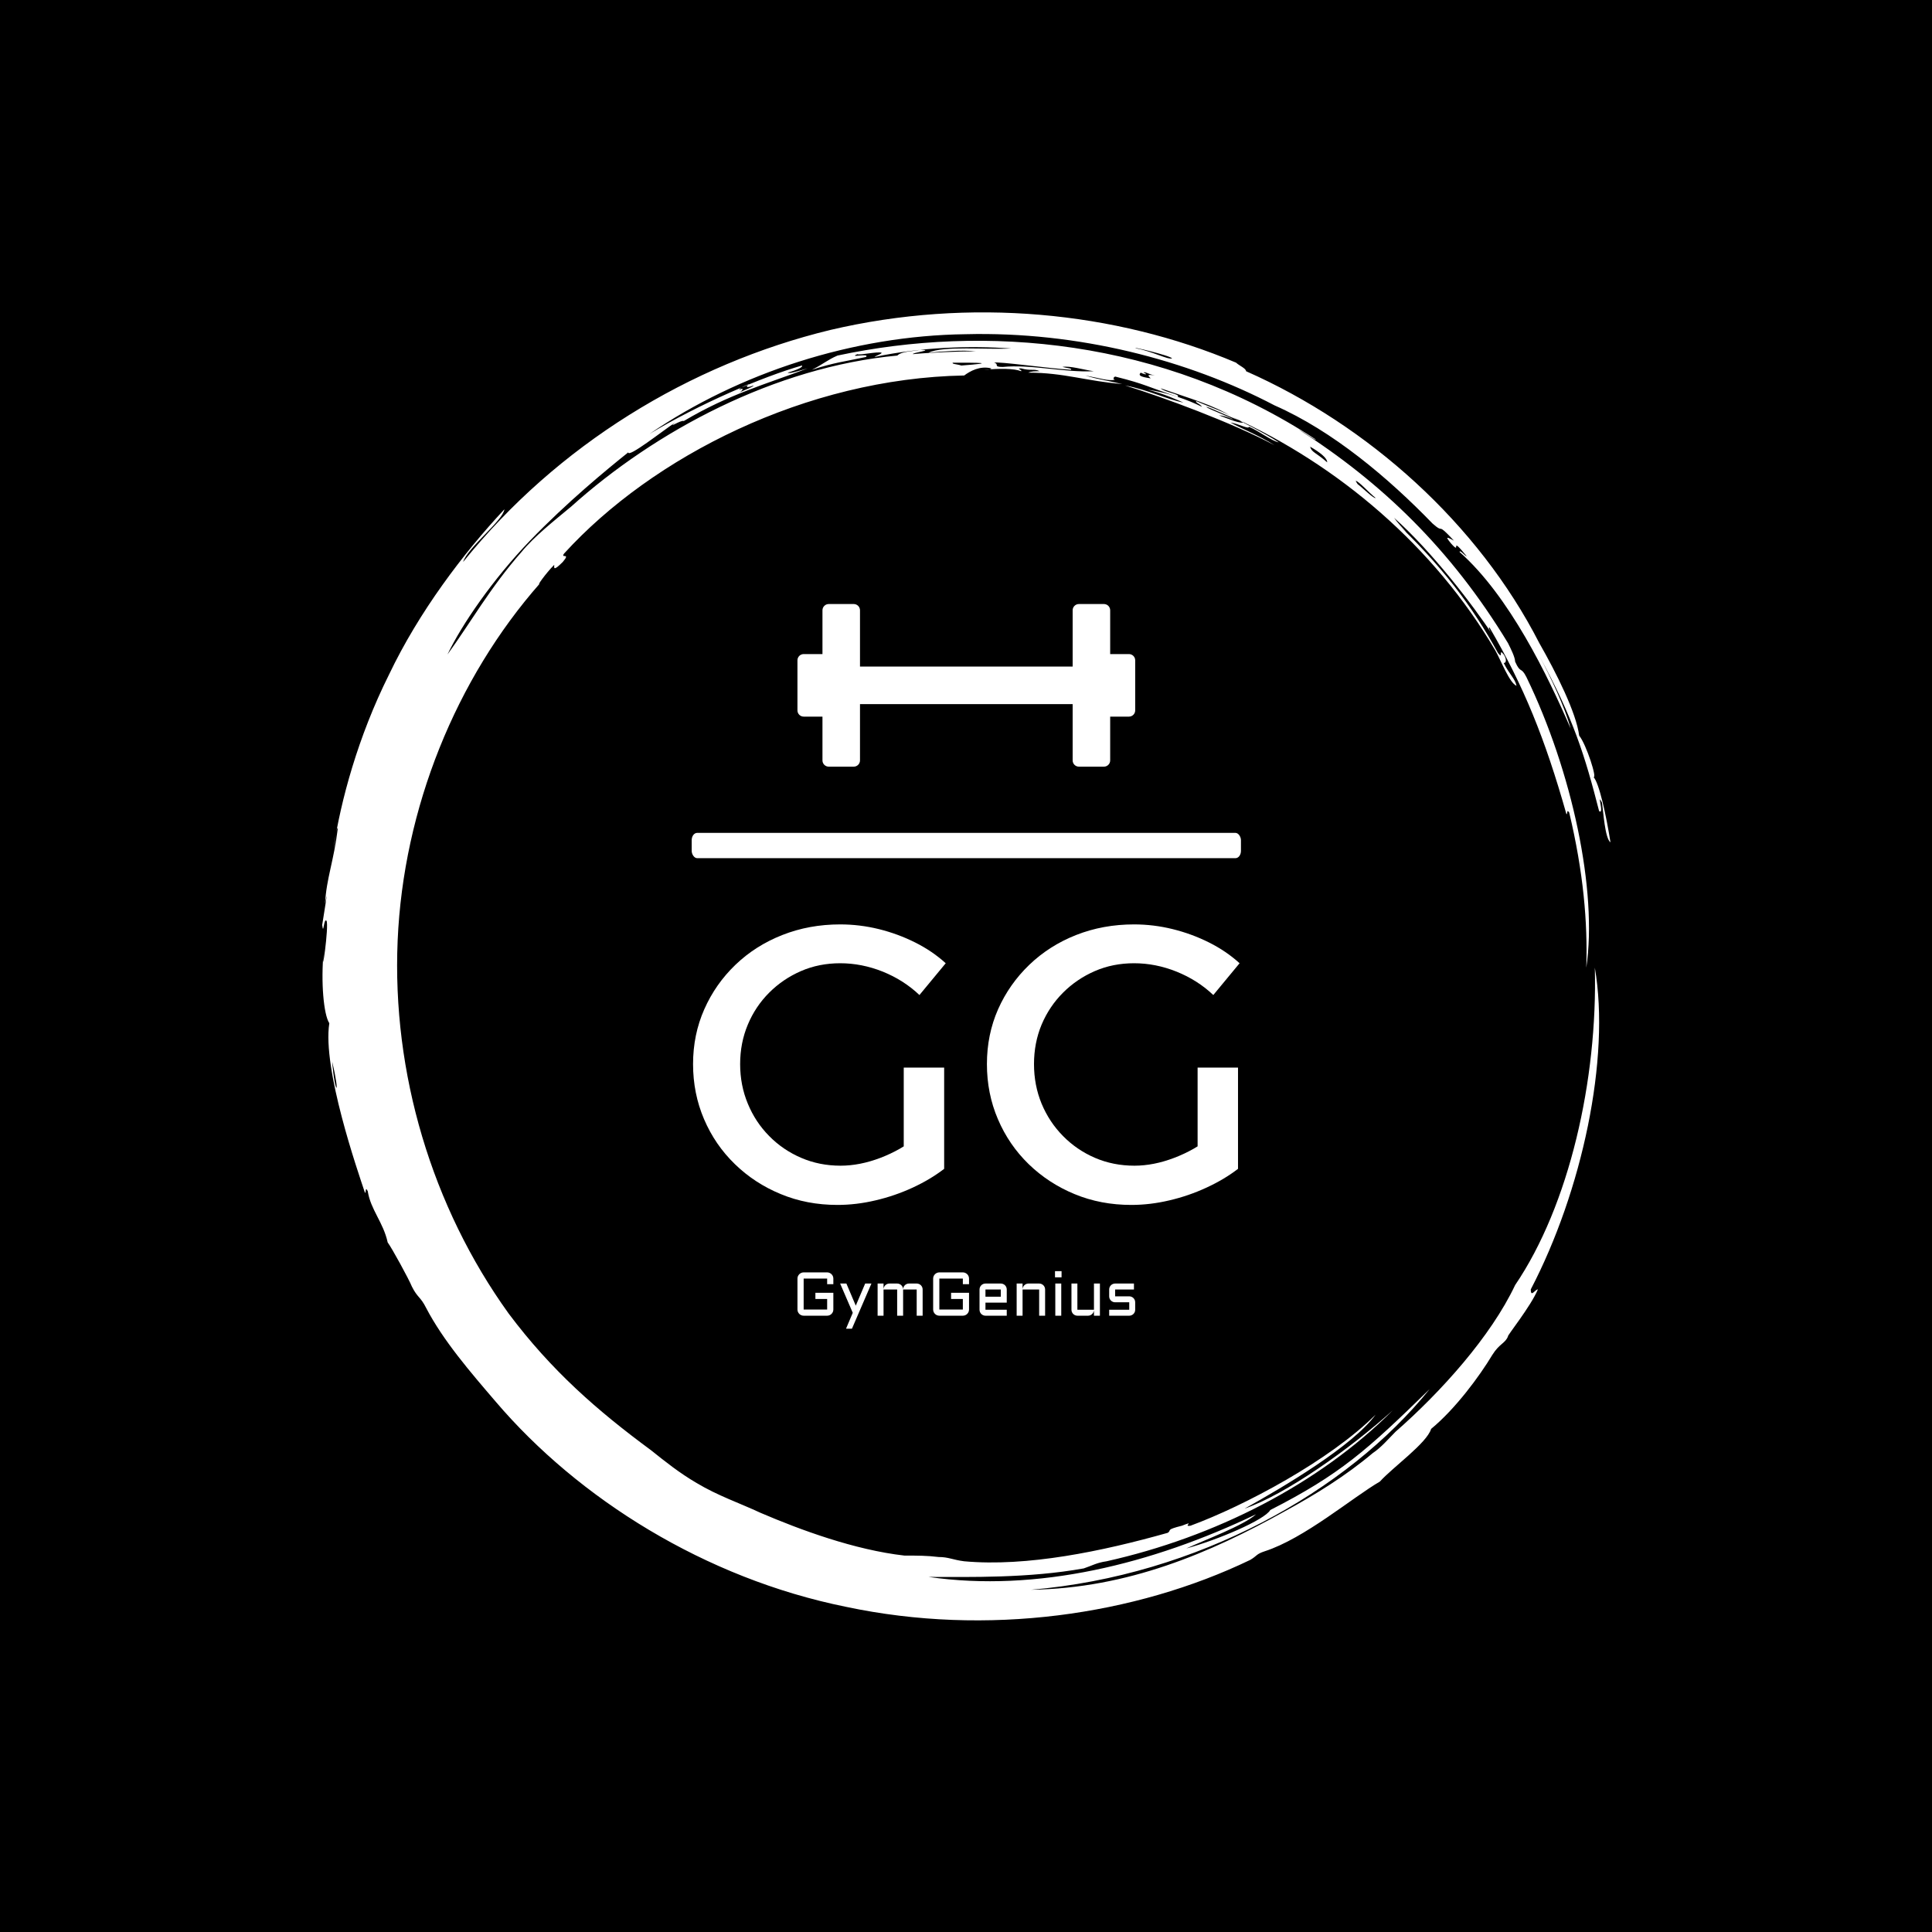 <svg xmlns="http://www.w3.org/2000/svg" version="1.1" xmlns:xlink="http://www.w3.org/1999/xlink" xmlns:svgjs="http://svgjs.dev/svgjs" width="1500" height="1500" viewBox="0 0 1500 1500"><rect width="1500" height="1500" fill="#000000"></rect><g transform="matrix(0.667,0,0,0.667,250,187.667)"><svg viewBox="0 0 320 360" data-background-color="#000000" preserveAspectRatio="xMidYMid meet" height="1687" width="1500" xmlns="http://www.w3.org/2000/svg" xmlns:xlink="http://www.w3.org/1999/xlink"><g id="tight-bounds" transform="matrix(1,0,0,1,0,0)"><svg viewBox="0 0 320 360" height="360" width="320"><g><svg></svg></g><g><svg viewBox="0 0 320 360" height="360" width="320"><g><path transform="translate(-19.448,3.174) scale(3.536,3.536)" d="M67.6 10.7c0.2 0 1.8 0.8 2.7 1.1-0.3 0.1-1-0.2-1.8-0.5 0.2 0 0.6 0.1 1 0.3-0.2-0.2-1.7-0.7-1.9-0.9M52.7 7.6c0.3-0.1 3.8 0.4 5.4 0.5 0.1-0.1-0.2-0.1-0.6-0.2 0.5-0.1 1.5 0.2 2.2 0.3-2.1 0.1-4.4-0.5-6.4-0.3-0.7 0-0.2-0.2-0.6-0.3M49.8 7.6c1.8 0 3.2 0 0.6 0.2-0.3-0.1-0.7-0.1-0.6-0.2M78.1 15.9c0.2 0 1 0.9 1.4 1.2-0.1 0.1-0.9-0.7-1.3-1 0.1 0.1 0 0-0.1-0.2M76.1 14.6c-0.8-0.7-1.1-0.7-1.2-1.1 0.7 0.4 1.2 0.8 1.2 1.1M63.2 8.3c0.1-0.1 0.3 0.1 0.8 0.2-0.6-0.1-0.5 0-0.3 0.2-0.7-0.1-0.9-0.2-0.7-0.4 0.4 0.2 0.5 0.1 0.2 0M34.8 9.5c0-0.1 0.4-0.3 0.7-0.4-0.3 0.2-0.2 0.3 0.3 0.1 0 0.1-0.6 0.3-1 0.5 0.2-0.1 0.4-0.4 0-0.2M65.2 7.3c-0.3 0.1-1.4-0.5-2.5-0.7-0.6-0.2 2.4 0.5 2.5 0.7M6.2 56.7c0.6 2.5 0.2 2.4 0 0M6.3 41.7c0.1-0.4 0.2-1.5 0.3-1.4-0.3 2.4-0.8 3.5-0.9 5.3 0.3-1.6-0.1 0.9-0.2 1.5 0.1 0.8 0.1-0.5 0.3-0.3 0.2 0.3-0.4 4.5-0.2 2.2-0.2 2.1 0 4.4 0.4 5-0.5 3.2 2 10.4 2.5 11.9 0.1 0.1 0-0.5 0.2-0.1 0.2 1.3 1.1 2.2 1.4 3.6 0.3 0.4 1.5 2.6 1.7 3.1 0.4 0.8 0.6 0.7 1 1.5 1.2 2.3 3.1 4.5 4.9 6.6 5.8 6.8 14.7 12.4 24.6 14.4 9.9 2.1 20.3 0.6 28.4-3.3 0.5-0.3 0.4-0.4 1-0.6 2.8-0.9 6.2-3.8 8.1-4.9 0.9-1 3.3-2.7 3.6-3.7 1.7-1.4 3.4-3.7 4.3-5.2 0.5-0.8 0.9-0.8 1.1-1.3-0.1 0 1.6-2.1 2.1-3.3-0.2 0-0.5 0.6-0.5 0 3.6-6.9 5.6-16.2 4.5-22.6 0.2 7.9-1.8 16.7-5.6 22.3-1.7 3.6-5.2 7.5-8.4 10.3-0.5 0.5-1 1.1-1.6 1.5-1.9 1.6-4 2.9-6.2 4.1-5.2 2.9-11 5.4-17.8 5.5 11.7-1 22.2-6.9 28-14.1-4.4 4.3-6.3 6-11.2 8.5-0.4 0.7-3.7 2.1-5.9 2.7 1.3-0.6 4-1.6 4.9-2.4-7.3 3.5-15.4 5.5-23 4.4 2.9 0 7 0.1 10.9-0.6 0.6-0.2 0.9-0.4 1.6-0.5 7.6-1.7 14.9-5.4 20.1-10.6-3 2.7-7.5 5.9-10.4 6.9 2.7-1.5 7.6-4.4 9.2-6.6-3.2 3.2-9.2 6.4-13 7.8-0.6 0.1 0.4-0.4-0.6 0-1.2 0.3-0.7 0.3-1 0.5-4.6 1.3-9.9 2.4-14.3 2-0.8-0.1-1.1-0.3-1.8-0.3-0.8-0.1-1.5-0.1-2.4-0.1-3.5-0.4-7.3-1.8-10.1-3-1.5-0.7-3-1.2-4.5-2.1-1.2-0.7-2.2-1.5-3.2-2.3-3.8-2.8-7-5.6-10-9.6-5.4-7.5-8.2-16.9-7.8-26.2 0.4-9.3 4.1-18.4 10-25.1-0.3 0.3 0.4-0.7 1-1.3 0 0.2-0.1 0.5 0.6-0.2 0.6-0.7-0.2-0.2 0.1-0.6 6.2-6.8 17-12.3 28.1-12.5 0.4-0.3 1.1-0.7 1.9-0.5 0 0.1-0.5 0.1-0.5 0.1 1.1-0.1 2.1-0.1 2.6 0.1 0.1-0.1-0.4-0.2 0-0.2 0.7 0.2 0.9 0 1.3 0.2-0.3 0-0.6 0-0.8 0.1 2.5 0 4.1 0.6 6.6 0.8-1.3-0.3-1.6-0.3-2.6-0.6 1.1 0.2 1.6 0.4 2.1 0.3-0.2 0-0.1-0.3 0.1-0.2 2 0.5 2.2 0.7 4.3 1.4 0.2-0.2-0.9-0.3-1.2-0.6 2 0.7 3.8 1.2 5 2-0.4-0.3-1.6-0.7-2.5-1.1-0.1 0.1 0.3 0.2 0.4 0.4-1-0.5-2.4-1-3.8-1.2 1.2 0.3 2 0.7 2.5 0.9-1.1-0.2-2.5-0.9-4.1-1.2 2.6 0.8 7.5 2.6 10.5 4.2-1.1-0.7-2.4-1.2-3.1-1.6 0.6 0.1 1.3 0.5 1.3 0.3 0.7 0.3 1.6 1 2.1 1.1-0.9-0.6-2.7-1.5-3.3-1.8 7.5 3.4 14.2 9.1 18.5 16.4 0.4 0.7 1 2.3 1.5 2.5-0.1-0.5-0.5-0.8-0.9-1.6 0.2 0 0.2-0.3 0-0.6-0.4-0.5 0 0.4-0.4-0.1-1.8-3.3-4-6.2-7.4-9.4 1.9 1.8 0.5 0.5 0.1-0.1 2.6 2.3 5.6 6.2 6.9 8.2-0.2-0.3-0.3-0.5-0.2-0.5 2.4 4.1 3.9 7.8 5.4 13.1 0.1 0.1 0-0.4 0.2-0.1 1 4.2 1.3 7.7 1.2 10.9 0.8-5.4-1-13.8-4.2-20.4-0.4-0.8-0.4-0.2-0.8-1.1 0-0.3-0.3-0.9-0.5-1.3-4-6.6-8.9-11.3-14.7-15 0.4 0.2 1.2 0.8 1.2 0.7-10.8-7.1-23.3-8.1-33.6-5.9-0.7 0.3-1 0.6-1.8 1 1.5-0.5 2.4-0.6 3.8-0.9 0.3-0.3-1.3 0.1-0.6-0.2 0.1 0.1 1.4-0.2 1.7-0.1 0 0.1-0.4 0.2-0.5 0.3 3.3-0.7 6.7-0.8 9.6-0.6-1.7 0.1-4.8-0.2-5.8 0.3 1-0.1 2.4-0.2 3.3-0.1-1.2 0-3.4 0.1-4.4 0.2-0.1-0.1 1.6-0.3 0.5-0.3-0.5 0.1-1.3 0.1-1.6 0.4-8.6 0.8-17 5.3-22.9 10.6-1.2 1-2.6 2.1-3.5 3.2-2.2 2.5-3.6 5-5.2 7.2 1-2.1 3.2-5.3 5.8-8 2.6-2.7 5.4-5 6.9-6.2 0 0.4 2.4-1.5 3.3-2.1-0.6 0.5 0.4-0.2 0.6-0.1 3.2-1.9 5.8-2.6 8.7-3.7-0.7 0.2-1.3 0.4-1.4 0.3 0.7-0.2 1.1-0.4 1-0.5-2.8 0.8-7.2 2.7-10.7 4.8 6.3-4.3 14.3-6.9 22.2-7 7.9-0.2 15.6 1.8 21.7 5 4.1 1.8 8 5.1 11.1 8.3 0.9 0.8 0.2-0.2 1.5 1.2-0.4-0.2-0.7-0.4-0.2 0.2 0.8 0.9-0.2-0.7 1.1 0.9-0.1 0-0.5-0.5-0.5-0.3 3.5 3.1 6.2 8.7 7.8 12.4-0.4-1.5-1.4-3.6-2.2-5.1 2.4 4.4 3.2 7 4.2 10.9 0.4 0.3-0.2-1.4 0.2-0.6 0.1 0.6 0.2 2.5 0.6 2.8-0.3-1.9-0.8-4.2-1.2-4.6 0.3 0.2-0.5-2.3-1-2.9-0.2-1.6-1.6-4.4-2.8-6.5-4.3-8.4-12-15.3-20.6-19.1 0-0.2-0.5-0.4-0.7-0.6-8.5-3.6-18.7-4.6-28.5-2.3-9.9 2.4-19.2 8.1-25.8 16.3 0.3-1 2.8-2.9 2.9-3.7-2.9 3.1-6 7.2-8.1 11.6-2.2 4.4-3.4 8.9-3.9 12.2" fill="#ffffff" fill-rule="nonzero" stroke="none" stroke-width="1" stroke-linecap="butt" stroke-linejoin="miter" stroke-miterlimit="10" stroke-dasharray="" stroke-dashoffset="0" font-family="none" font-weight="none" font-size="none" text-anchor="none" style="mix-blend-mode: normal" data-fill-palette-color="tertiary"></path></g><g transform="matrix(1,0,0,1,91.783,90)"><svg viewBox="0 0 136.434 180" height="180" width="136.434"><g><svg viewBox="0 0 225.12 297.006" height="180" width="136.434"><g><rect width="225.12" height="10.369" x="0" y="93.795" fill="#ffffff" opacity="1" stroke-width="0" stroke="transparent" fill-opacity="1" class="rect-qz-0" data-fill-palette-color="primary" rx="1%" id="qz-0" data-palette-color="#ffffff"></rect></g><g transform="matrix(1,0,0,1,0.56,131.307)"><svg viewBox="0 0 224 165.699" height="165.699" width="224"><g id="textblocktransform"><svg viewBox="0 0 224 165.699" height="165.699" width="224" id="textblock"><g><svg viewBox="0 0 224 114.975" height="114.975" width="224"><g transform="matrix(1,0,0,1,0,0)"><svg width="224" viewBox="1.7 -35.35 69.65 35.75" height="114.975" data-palette-color="#ffffff"><g class="wordmark-text-0" data-fill-palette-color="primary" id="text-0"><path d="M33.9-30.4L30.55-26.35Q28.55-28.25 25.88-29.33 23.2-30.4 20.45-30.4L20.45-30.4Q17.75-30.4 15.45-29.4 13.15-28.4 11.4-26.65 9.65-24.9 8.68-22.58 7.7-20.25 7.7-17.55L7.7-17.55Q7.7-14.85 8.68-12.5 9.65-10.15 11.4-8.38 13.15-6.6 15.48-5.6 17.8-4.6 20.5-4.6L20.5-4.6Q22.95-4.6 25.58-5.6 28.2-6.6 30.3-8.3L30.3-8.3 33.7-4.2Q31.95-2.85 29.68-1.8 27.4-0.75 24.95-0.18 22.5 0.4 20.1 0.4L20.1 0.4Q16.2 0.4 12.88-0.98 9.55-2.35 7.03-4.8 4.5-7.25 3.1-10.53 1.7-13.8 1.7-17.55L1.7-17.55Q1.7-21.3 3.13-24.53 4.55-27.75 7.1-30.2 9.65-32.65 13.08-34 16.5-35.35 20.45-35.35L20.45-35.35Q22.95-35.35 25.38-34.75 27.8-34.15 30-33.05 32.2-31.95 33.9-30.4L33.9-30.4ZM28.55-4.2L28.55-17.1 33.7-17.1 33.7-4.2 28.55-4.2ZM71.35-30.4L68-26.35Q66-28.25 63.32-29.33 60.65-30.4 57.9-30.4L57.9-30.4Q55.2-30.4 52.9-29.4 50.6-28.4 48.85-26.65 47.1-24.9 46.12-22.58 45.15-20.25 45.15-17.55L45.15-17.55Q45.15-14.85 46.12-12.5 47.1-10.15 48.85-8.38 50.6-6.6 52.92-5.6 55.25-4.6 57.95-4.6L57.95-4.6Q60.4-4.6 63.02-5.6 65.65-6.6 67.75-8.3L67.75-8.3 71.15-4.2Q69.4-2.85 67.12-1.8 64.85-0.75 62.4-0.18 59.95 0.4 57.55 0.4L57.55 0.4Q53.65 0.4 50.32-0.98 47-2.35 44.47-4.8 41.95-7.25 40.55-10.53 39.15-13.8 39.15-17.55L39.15-17.55Q39.15-21.3 40.57-24.53 42-27.75 44.55-30.2 47.1-32.65 50.52-34 53.95-35.35 57.9-35.35L57.9-35.35Q60.4-35.35 62.82-34.75 65.25-34.15 67.45-33.05 69.65-31.95 71.35-30.4L71.35-30.4ZM66-4.2L66-17.1 71.15-17.1 71.15-4.2 66-4.2Z" fill="#ffffff" data-fill-palette-color="primary"></path></g></svg></g></svg></g><g transform="matrix(1,0,0,1,42.784,142.118)"><svg viewBox="0 0 138.432 23.582" height="23.582" width="138.432"><g transform="matrix(1,0,0,1,0,0)"><svg width="138.432" viewBox="4.49 -36.01 273 46.51" height="23.582" data-palette-color="#ffffff"><path d="M4.49-5L4.49-30Q4.49-31.03 4.88-31.95 5.27-32.86 5.96-33.53 6.64-34.2 7.56-34.61 8.47-35.01 9.5-35.01L9.5-35.01 28.49-35.01Q29.52-35.01 30.43-34.61 31.35-34.2 32.03-33.53 32.71-32.86 33.11-31.95 33.5-31.03 33.5-30L33.5-30 33.5-25.49 28.49-25.49 28.49-30 9.5-30 9.5-5 28.49-5 28.49-13.5 18.99-13.5 18.99-18.51 33.5-18.51 33.5-5Q33.5-3.98 33.11-3.06 32.71-2.15 32.03-1.46 31.35-0.78 30.43-0.39 29.52 0 28.49 0L28.49 0 9.5 0Q8.47 0 7.56-0.39 6.64-0.78 5.96-1.46 5.27-2.15 4.88-3.06 4.49-3.98 4.49-5L4.49-5ZM48.53 10.5L43.75 10.5 49.19-2.34 38.99-26 44.04-26 51.63-8.11 59.23-26 64.28-26 48.53 10.5ZM100.87-21.19L89.89-21.19 89.89 0 85.08 0 85.08-21.19 74.07-21.19 74.07 0 69.28 0 69.28-26 74.07-26 74.07-21.41Q74.12-22.36 74.51-23.21 74.9-24.05 75.54-24.67 76.19-25.29 77.05-25.65 77.9-26 78.88-26L78.88-26 85.08-26Q86.03-26 86.88-25.65 87.74-25.29 88.4-24.67 89.06-24.05 89.46-23.21 89.86-22.36 89.89-21.41L89.89-21.41Q89.94-22.36 90.31-23.21 90.69-24.05 91.34-24.67 91.99-25.29 92.84-25.65 93.7-26 94.67-26L94.67-26 100.87-26Q101.87-26 102.75-25.62 103.63-25.24 104.28-24.6 104.93-23.95 105.31-23.07 105.68-22.19 105.68-21.19L105.68-21.19 105.68 0 100.87 0 100.87-21.19ZM114.18-5L114.18-30Q114.18-31.03 114.57-31.95 114.96-32.86 115.64-33.53 116.33-34.2 117.24-34.61 118.16-35.01 119.18-35.01L119.18-35.01 138.18-35.01Q139.2-35.01 140.12-34.61 141.03-34.2 141.72-33.53 142.4-32.86 142.79-31.95 143.18-31.03 143.18-30L143.18-30 143.18-25.49 138.18-25.49 138.18-30 119.18-30 119.18-5 138.18-5 138.18-13.5 128.68-13.5 128.68-18.51 143.18-18.51 143.18-5Q143.18-3.98 142.79-3.06 142.4-2.15 141.72-1.46 141.03-0.78 140.12-0.39 139.2 0 138.18 0L138.18 0 119.18 0Q118.16 0 117.24-0.39 116.33-0.78 115.64-1.46 114.96-2.15 114.57-3.06 114.18-3.98 114.18-5L114.18-5ZM173.67-21.19L173.67-10.55 156.46-10.55 156.46-4.81 173.67-4.81 173.67 0 156.46 0Q155.48 0 154.6-0.38 153.73-0.76 153.08-1.4 152.43-2.05 152.05-2.93 151.67-3.81 151.67-4.81L151.67-4.81 151.67-21.19Q151.67-22.19 152.05-23.07 152.43-23.95 153.08-24.6 153.73-25.24 154.6-25.62 155.48-26 156.46-26L156.46-26 168.86-26Q169.86-26 170.74-25.62 171.62-25.24 172.27-24.6 172.91-23.95 173.29-23.07 173.67-22.19 173.67-21.19L173.67-21.19ZM168.86-21.19L156.46-21.19 156.46-15.36 168.86-15.36 168.86-21.19ZM204.68-21.19L204.68 0 199.87 0 199.87-21.19 186.46-21.19 186.46 0 181.68 0 181.68-26 186.46-26 186.46-21.41Q186.51-22.36 186.9-23.21 187.29-24.05 187.94-24.67 188.59-25.29 189.44-25.65 190.3-26 191.27-26L191.27-26 199.87-26Q200.87-26 201.75-25.62 202.62-25.24 203.27-24.6 203.92-23.95 204.3-23.07 204.68-22.19 204.68-21.19L204.68-21.19ZM212.92-26L217.73-26 217.73 0 212.92 0 212.92-26ZM212.68-31.01L212.68-36.01 217.98-36.01 217.98-31.01 212.68-31.01ZM225.98-4.81L225.98-26 230.77-26 230.77-4.81 244.17-4.81 244.17-26 248.98-26 248.98 0 244.17 0 244.17-4.39Q244.1-3.49 243.68-2.69 243.27-1.88 242.62-1.28 241.97-0.68 241.14-0.34 240.31 0 239.39 0L239.39 0 230.77 0Q229.79 0 228.91-0.38 228.03-0.76 227.39-1.4 226.74-2.05 226.36-2.93 225.98-3.81 225.98-4.81L225.98-4.81ZM256.47-4.81L272.69-4.81 272.69-10.84 261.28-10.84Q260.28-10.84 259.4-11.22 258.52-11.6 257.88-12.24 257.23-12.89 256.85-13.77 256.47-14.65 256.47-15.65L256.47-15.65 256.47-21.19Q256.47-22.19 256.85-23.07 257.23-23.95 257.88-24.6 258.52-25.24 259.4-25.62 260.28-26 261.28-26L261.28-26 276.49-26 276.49-21.19 261.28-21.19 261.28-15.65 272.69-15.65Q273.69-15.65 274.55-15.27 275.42-14.89 276.08-14.25 276.74-13.6 277.12-12.72 277.49-11.84 277.49-10.84L277.49-10.84 277.49-4.81Q277.49-3.81 277.12-2.93 276.74-2.05 276.08-1.4 275.42-0.76 274.55-0.38 273.69 0 272.69 0L272.69 0 256.47 0 256.47-4.81Z" opacity="1" transform="matrix(1,0,0,1,0,0)" fill="#ffffff" class="slogan-text-1" data-fill-palette-color="secondary" id="text-1"></path></svg></g></svg></g></svg></g></svg></g><g transform="matrix(1,0,0,1,43.344,0)"><svg viewBox="0 0 138.432 66.652" height="66.652" width="138.432"><g><svg xmlns:x="http://ns.adobe.com/Extensibility/1.0/" xmlns:i="http://ns.adobe.com/AdobeIllustrator/10.0/" xmlns:graph="http://ns.adobe.com/Graphs/1.0/" xmlns="http://www.w3.org/2000/svg" xmlns:xlink="http://www.w3.org/1999/xlink" version="1.1" x="0" y="0" viewBox="5 19 54 26" enable-background="new 0 0 64 64" xml:space="preserve" height="66.652" width="138.432" class="icon-icon-0" data-fill-palette-color="accent" id="icon-0"><g fill="#ffffff" data-fill-palette-color="accent"><path d="M58 27h-3v-7c0-0.552-0.447-1-1-1h-4c-0.553 0-1 0.448-1 1v9H15v-9c0-0.552-0.448-1-1-1h-4c-0.552 0-1 0.448-1 1v7H6c-0.552 0-1 0.448-1 1v8c0 0.553 0.448 1 1 1h3v7c0 0.553 0.448 1 1 1h4c0.552 0 1-0.447 1-1v-9h34v9c0 0.553 0.447 1 1 1h4c0.553 0 1-0.447 1-1v-7h3c0.553 0 1-0.447 1-1v-8C59 27.448 58.553 27 58 27z" fill="#ffffff" data-fill-palette-color="accent"></path></g></svg><g></g></g></svg></g><g></g></svg></g></svg></g></svg></g><defs></defs></svg><rect width="320" height="360" fill="none" stroke="none" visibility="hidden"></rect></g></svg></g></svg>